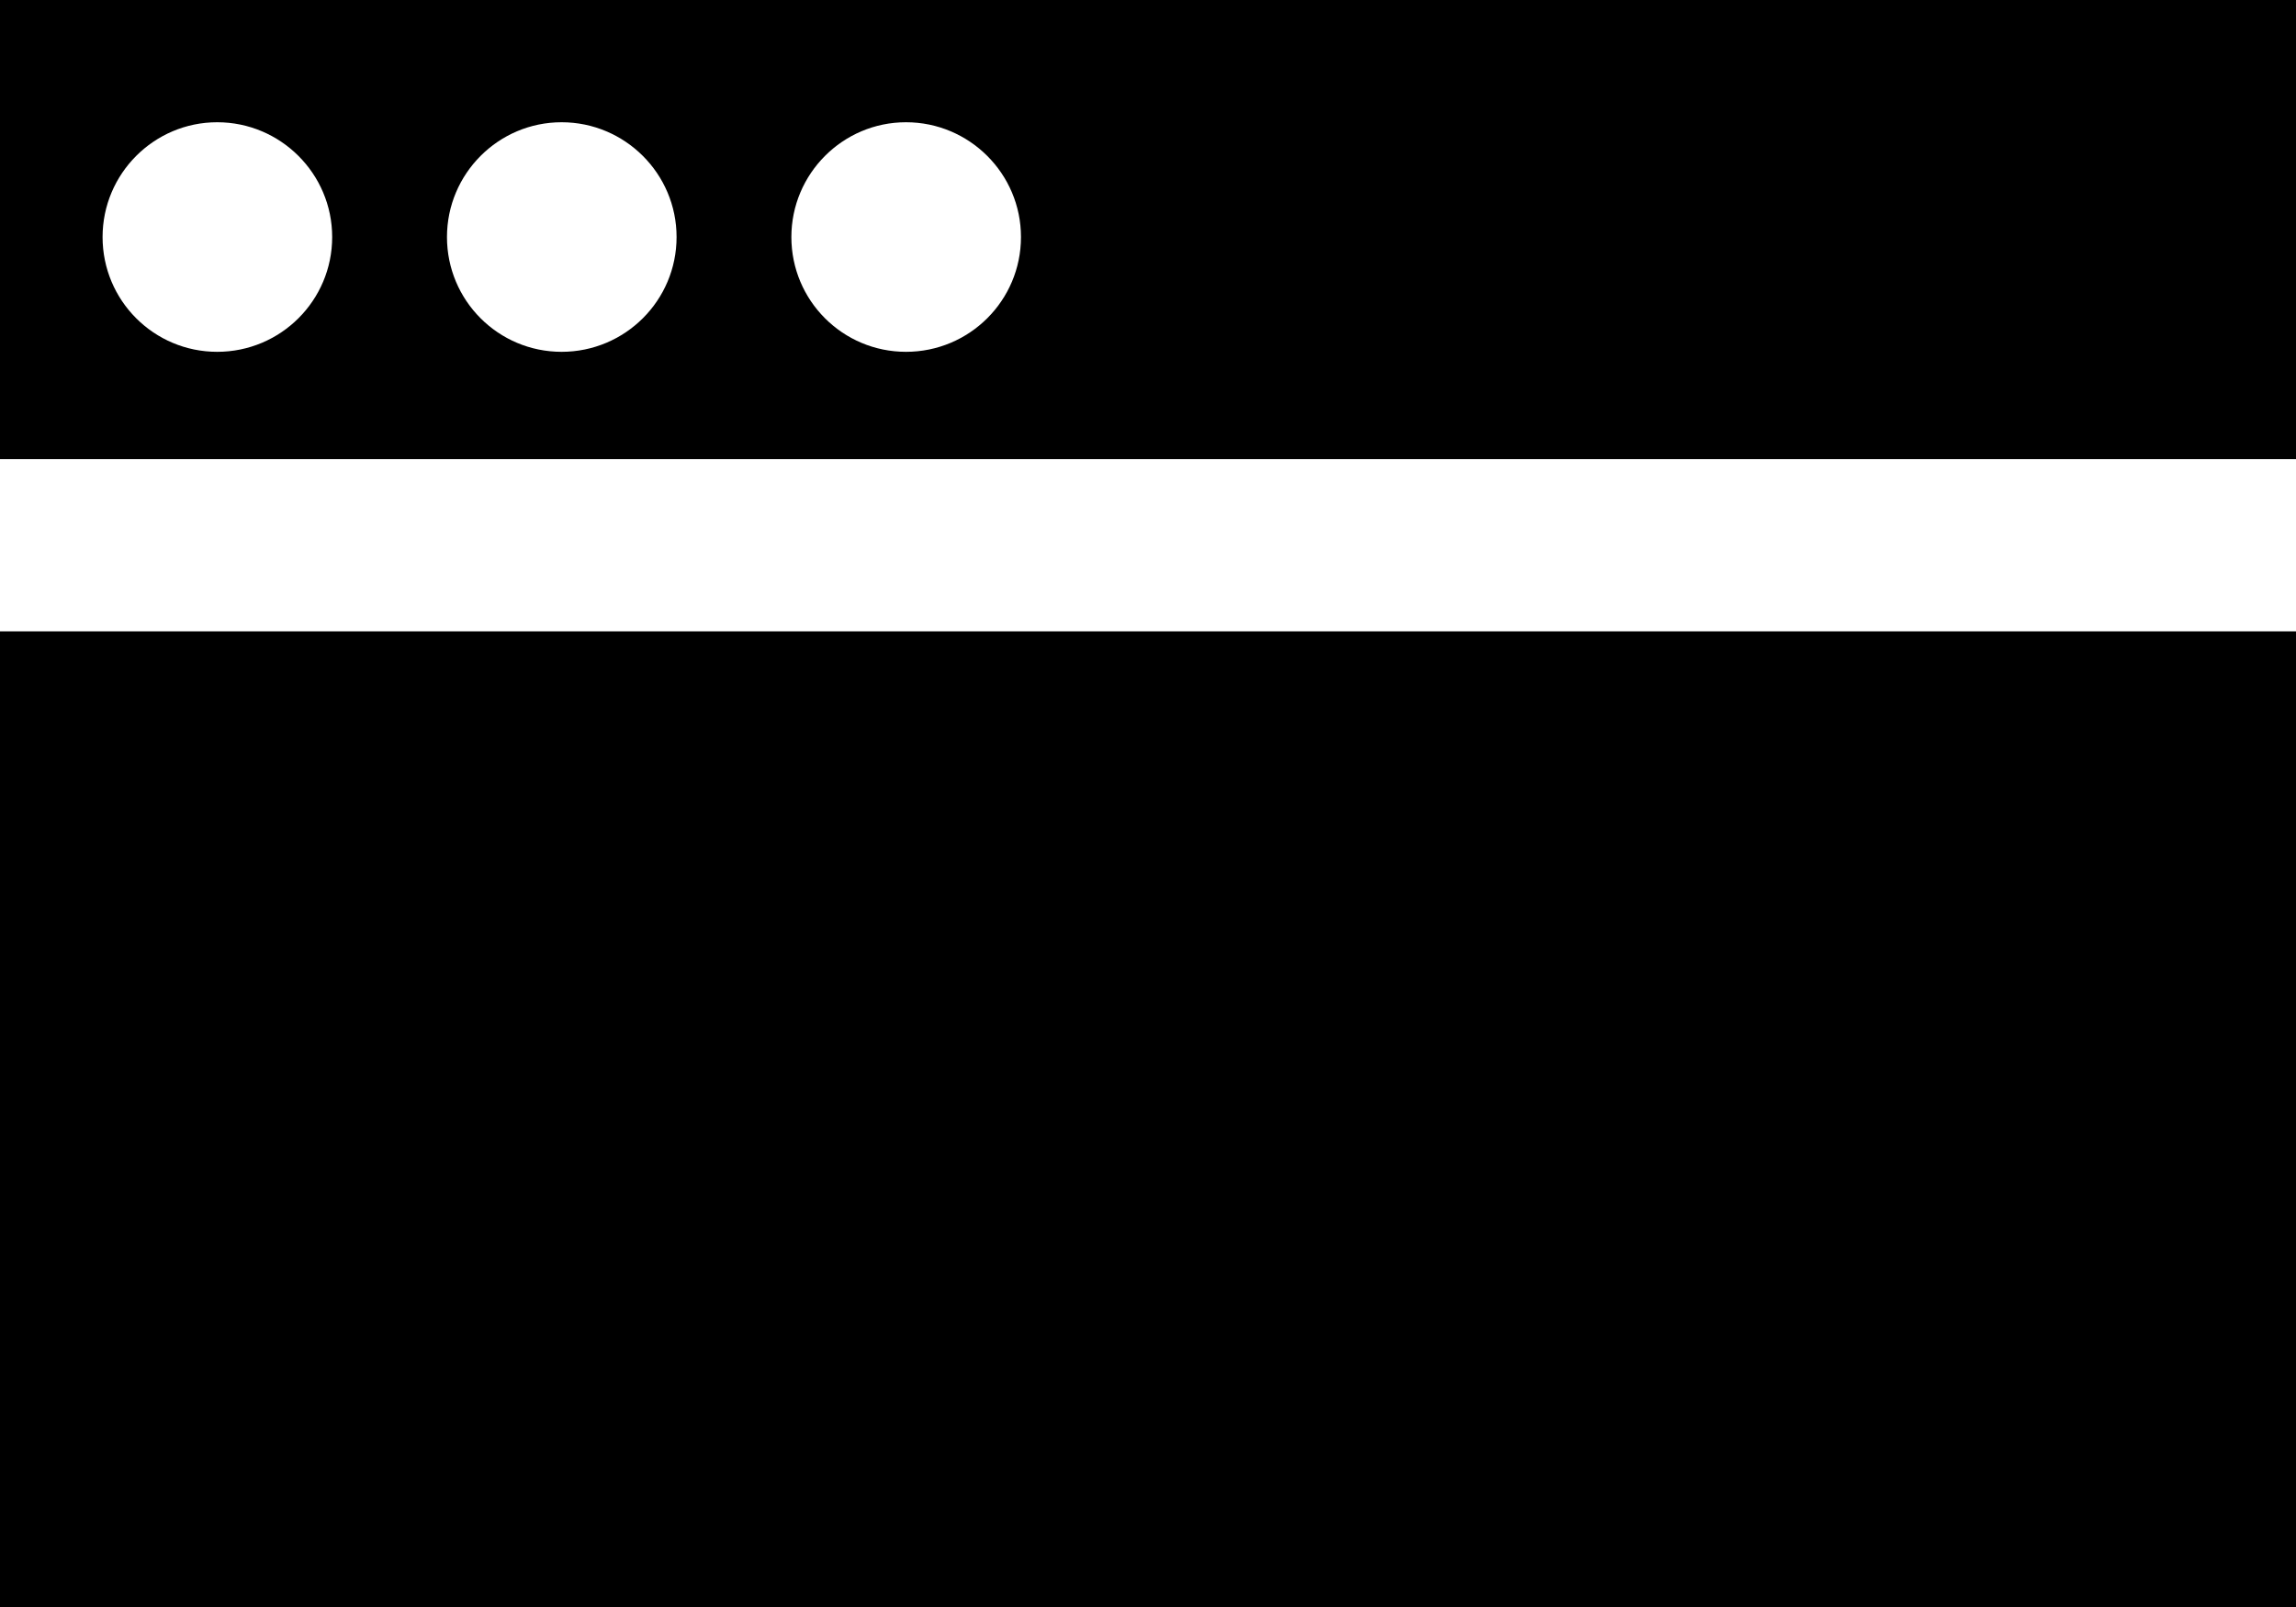 <svg xmlns="http://www.w3.org/2000/svg" width="40" height="28" viewBox="0 0 40 28"><path d="M0 11h40v17H0zM0 0v8h40V0H0zm3.784 6.13c-1.103 0-1.997-.894-1.997-2 0-1.103.896-2 1.997-2 1.104 0 2.003.897 2.003 2 0 1.106-.898 2-2.003 2zm6 0c-1.103 0-1.997-.894-1.997-2 0-1.103.896-2 1.997-2 1.104 0 2.003.897 2.003 2 0 1.106-.898 2-2.003 2zm6 0c-1.103 0-1.997-.894-1.997-2 0-1.103.896-2 1.997-2 1.104 0 2.003.897 2.003 2 0 1.106-.898 2-2.003 2z"/></svg>